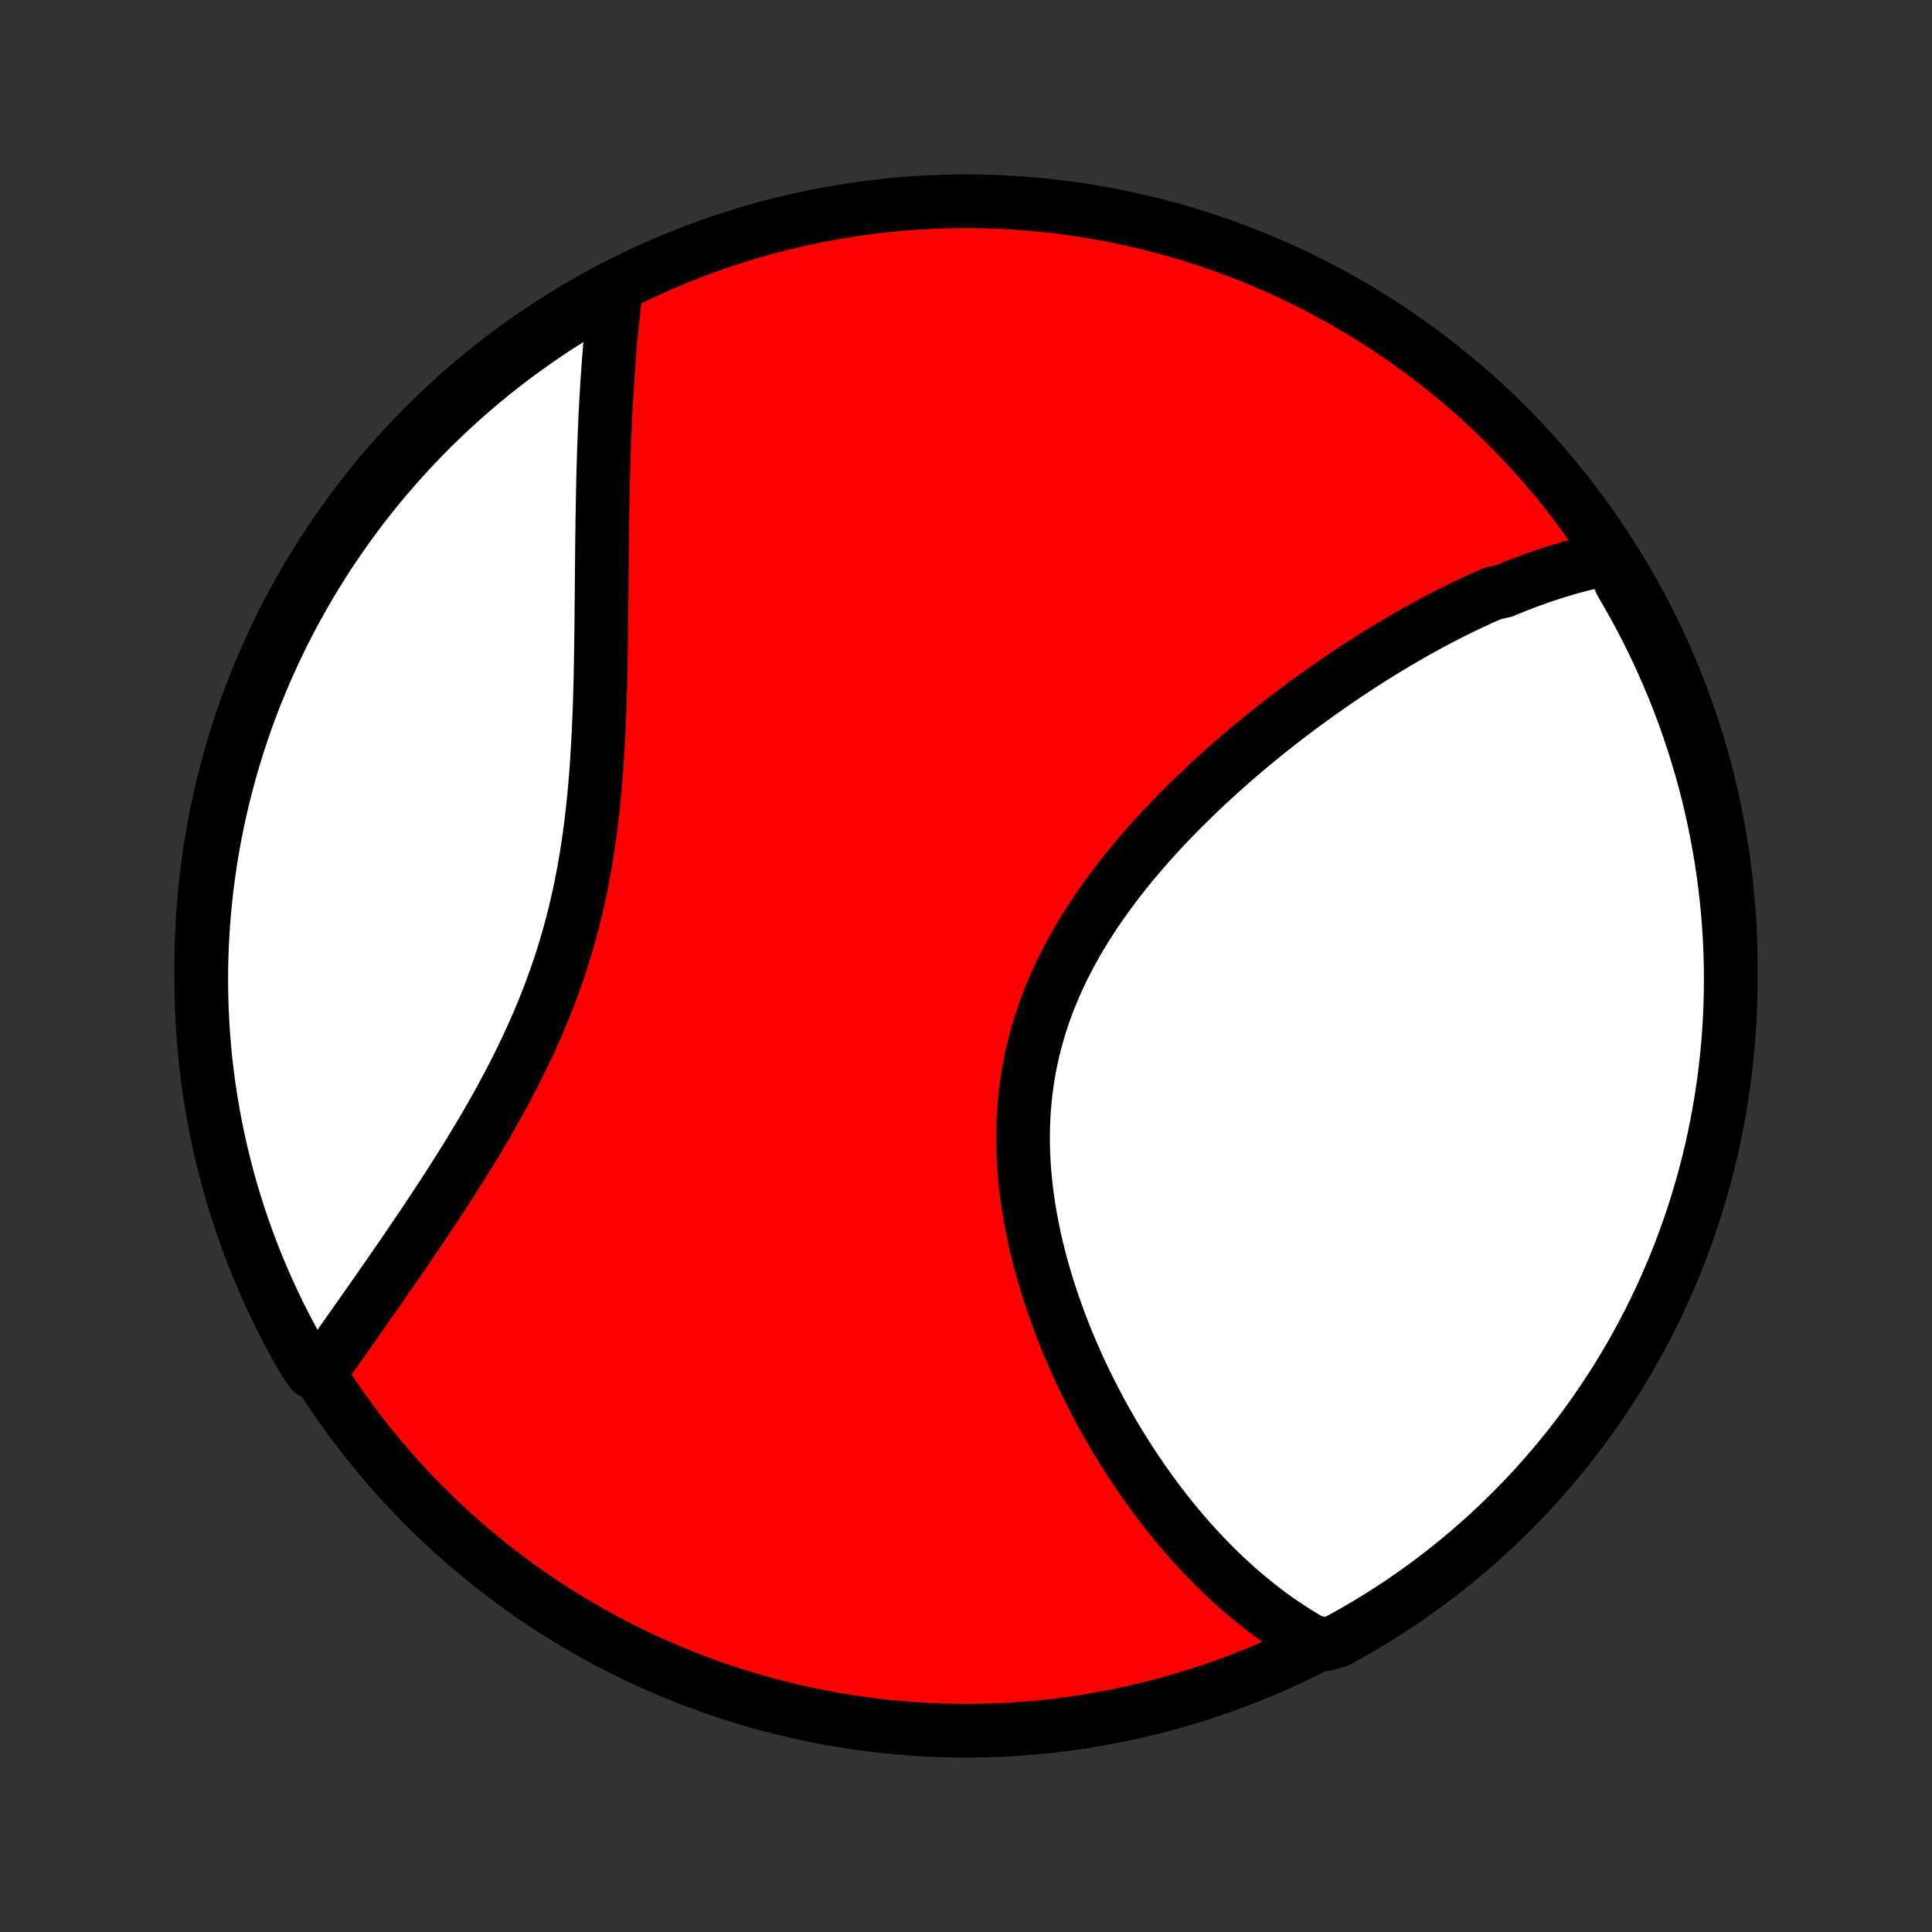 <?xml version="1.0" encoding="utf-8" standalone="no"?>
<!DOCTYPE svg PUBLIC "-//W3C//DTD SVG 1.1//EN"
  "http://www.w3.org/Graphics/SVG/1.1/DTD/svg11.dtd">
<!-- Created with matplotlib (http://matplotlib.org/) -->
<svg height="72pt" version="1.1" viewBox="0 0 72 72" width="72pt" xmlns="http://www.w3.org/2000/svg" xmlns:xlink="http://www.w3.org/1999/xlink">
 <rect x="0" y="0" width="72" height="72" fill="#333333" stroke="none"/>
 <defs>
  <style type="text/css">
*{stroke-linecap:butt;stroke-linejoin:round;}
  </style>
 </defs>
 <g id="figure_1">
  <g id="patch_1">
   <path d="
M0 72
L72 72
L72 0
L0 0
z
" style="fill:none;"/>
  </g>
  <g id="axes_1">
   <g id="PatchCollection_1">
    <defs>
     <path d="
M36 -7.5
C43.558 -7.5 50.808 -10.503 56.153 -15.848
C61.497 -21.192 64.5 -28.442 64.5 -36
C64.5 -43.558 61.497 -50.808 56.153 -56.153
C50.808 -61.497 43.558 -64.5 36 -64.5
C28.442 -64.5 21.192 -61.497 15.848 -56.153
C10.503 -50.808 7.5 -43.558 7.5 -36
C7.5 -28.442 10.503 -21.192 15.848 -15.848
C21.192 -10.503 28.442 -7.5 36 -7.5
z
" id="C0_0_a811fe30f3"/>
     <path d="
M60.014 -51.19
L59.811 -51.152
L59.609 -51.112
L59.408 -51.069
L59.207 -51.024
L59.006 -50.976
L58.806 -50.925
L58.607 -50.872
L58.408 -50.816
L58.209 -50.758
L58.011 -50.697
L57.812 -50.635
L57.615 -50.57
L57.417 -50.503
L57.22 -50.433
L57.022 -50.362
L56.825 -50.288
L56.628 -50.213
L56.431 -50.135
L56.235 -50.055
L56.038 -49.974
L55.644 -49.89
L55.447 -49.804
L55.25 -49.717
L55.053 -49.627
L54.856 -49.536
L54.658 -49.443
L54.461 -49.347
L54.263 -49.25
L54.065 -49.151
L53.866 -49.05
L53.667 -48.947
L53.468 -48.842
L53.269 -48.735
L53.069 -48.626
L52.869 -48.516
L52.669 -48.403
L52.468 -48.288
L52.266 -48.172
L52.064 -48.053
L51.862 -47.932
L51.659 -47.81
L51.455 -47.685
L51.251 -47.559
L51.047 -47.43
L50.841 -47.299
L50.636 -47.166
L50.429 -47.031
L50.222 -46.893
L50.015 -46.754
L49.807 -46.612
L49.598 -46.468
L49.389 -46.322
L49.179 -46.173
L48.969 -46.023
L48.758 -45.869
L48.546 -45.714
L48.334 -45.556
L48.121 -45.395
L47.908 -45.233
L47.695 -45.067
L47.48 -44.899
L47.266 -44.729
L47.051 -44.556
L46.836 -44.38
L46.62 -44.202
L46.405 -44.021
L46.189 -43.837
L45.973 -43.65
L45.757 -43.461
L45.541 -43.269
L45.325 -43.074
L45.109 -42.876
L44.894 -42.676
L44.678 -42.472
L44.464 -42.266
L44.25 -42.056
L44.036 -41.844
L43.824 -41.628
L43.612 -41.41
L43.402 -41.189
L43.193 -40.964
L42.985 -40.736
L42.779 -40.506
L42.575 -40.272
L42.372 -40.035
L42.172 -39.795
L41.974 -39.553
L41.779 -39.307
L41.586 -39.057
L41.397 -38.805
L41.211 -38.55
L41.028 -38.292
L40.848 -38.031
L40.673 -37.766
L40.502 -37.499
L40.335 -37.229
L40.172 -36.956
L40.015 -36.68
L39.863 -36.401
L39.716 -36.12
L39.574 -35.836
L39.438 -35.549
L39.308 -35.26
L39.185 -34.968
L39.067 -34.674
L38.956 -34.378
L38.852 -34.08
L38.754 -33.779
L38.664 -33.477
L38.58 -33.173
L38.503 -32.867
L38.434 -32.559
L38.371 -32.25
L38.316 -31.94
L38.268 -31.629
L38.227 -31.317
L38.193 -31.003
L38.166 -30.69
L38.146 -30.375
L38.133 -30.061
L38.127 -29.746
L38.127 -29.431
L38.134 -29.116
L38.147 -28.802
L38.166 -28.488
L38.191 -28.175
L38.222 -27.862
L38.259 -27.551
L38.301 -27.241
L38.348 -26.931
L38.401 -26.623
L38.458 -26.317
L38.52 -26.012
L38.586 -25.71
L38.657 -25.409
L38.732 -25.11
L38.811 -24.812
L38.894 -24.518
L38.981 -24.225
L39.071 -23.935
L39.164 -23.647
L39.261 -23.362
L39.36 -23.079
L39.462 -22.799
L39.568 -22.522
L39.675 -22.248
L39.785 -21.976
L39.898 -21.707
L40.013 -21.441
L40.13 -21.178
L40.249 -20.917
L40.37 -20.66
L40.493 -20.406
L40.618 -20.154
L40.744 -19.906
L40.872 -19.66
L41.002 -19.418
L41.133 -19.178
L41.265 -18.942
L41.399 -18.708
L41.534 -18.478
L41.67 -18.25
L41.808 -18.026
L41.947 -17.804
L42.087 -17.585
L42.228 -17.369
L42.37 -17.156
L42.513 -16.946
L42.657 -16.739
L42.802 -16.535
L42.948 -16.333
L43.095 -16.134
L43.243 -15.938
L43.392 -15.745
L43.542 -15.555
L43.693 -15.367
L43.845 -15.182
L43.998 -14.999
L44.151 -14.819
L44.306 -14.642
L44.461 -14.468
L44.618 -14.296
L44.775 -14.127
L44.933 -13.96
L45.093 -13.796
L45.253 -13.634
L45.414 -13.475
L45.577 -13.319
L45.74 -13.165
L45.905 -13.013
L46.07 -12.864
L46.237 -12.718
L46.405 -12.574
L46.574 -12.433
L46.745 -12.294
L46.916 -12.157
L47.089 -12.023
L47.263 -11.892
L47.439 -11.763
L47.616 -11.637
L47.794 -11.513
L47.974 -11.392
L48.156 -11.273
L48.339 -11.157
L48.523 -11.044
L48.71 -10.933
L48.898 -10.825
L49.394 -10.72
L49.831 -10.843
L50.263 -11.081
L50.692 -11.326
L51.116 -11.579
L51.535 -11.839
L51.95 -12.106
L52.36 -12.381
L52.764 -12.663
L53.164 -12.952
L53.559 -13.248
L53.948 -13.551
L54.331 -13.861
L54.709 -14.178
L55.082 -14.501
L55.448 -14.831
L55.809 -15.167
L56.163 -15.51
L56.512 -15.858
L56.854 -16.213
L57.19 -16.574
L57.519 -16.941
L57.842 -17.314
L58.158 -17.692
L58.468 -18.076
L58.77 -18.466
L59.066 -18.861
L59.355 -19.261
L59.636 -19.666
L59.91 -20.076
L60.178 -20.491
L60.437 -20.91
L60.69 -21.335
L60.934 -21.763
L61.171 -22.197
L61.401 -22.634
L61.622 -23.075
L61.836 -23.52
L62.042 -23.969
L62.24 -24.422
L62.431 -24.878
L62.613 -25.338
L62.786 -25.801
L62.952 -26.267
L63.11 -26.736
L63.259 -27.208
L63.4 -27.682
L63.533 -28.159
L63.657 -28.639
L63.773 -29.12
L63.88 -29.604
L63.979 -30.09
L64.07 -30.577
L64.151 -31.066
L64.225 -31.557
L64.289 -32.049
L64.346 -32.542
L64.393 -33.036
L64.432 -33.532
L64.462 -34.027
L64.483 -34.524
L64.496 -35.021
L64.5 -35.518
L64.495 -36.016
L64.482 -36.513
L64.46 -37.01
L64.43 -37.507
L64.39 -38.004
L64.342 -38.499
L64.286 -38.995
L64.221 -39.489
L64.147 -39.982
L64.064 -40.474
L63.973 -40.964
L63.874 -41.453
L63.766 -41.941
L63.65 -42.426
L63.525 -42.91
L63.392 -43.391
L63.25 -43.87
L63.1 -44.347
L62.942 -44.822
L62.776 -45.293
L62.602 -45.762
L62.419 -46.228
L62.228 -46.691
L62.03 -47.15
L61.823 -47.606
L61.609 -48.059
L61.387 -48.508
L61.157 -48.953
L60.919 -49.394
L60.674 -49.831
L60.421 -50.263
z
" id="C0_1_fc93c302ee"/>
     <path d="
M22.965 -61.279
L22.938 -61.064
L22.911 -60.848
L22.886 -60.63
L22.861 -60.411
L22.837 -60.19
L22.814 -59.967
L22.791 -59.743
L22.77 -59.518
L22.749 -59.291
L22.729 -59.062
L22.71 -58.831
L22.691 -58.599
L22.674 -58.365
L22.657 -58.13
L22.64 -57.892
L22.625 -57.653
L22.61 -57.412
L22.596 -57.169
L22.582 -56.924
L22.569 -56.677
L22.557 -56.428
L22.546 -56.177
L22.535 -55.924
L22.525 -55.669
L22.515 -55.412
L22.506 -55.153
L22.498 -54.891
L22.49 -54.628
L22.483 -54.362
L22.476 -54.094
L22.47 -53.824
L22.464 -53.551
L22.459 -53.276
L22.454 -52.999
L22.449 -52.72
L22.445 -52.438
L22.442 -52.154
L22.438 -51.868
L22.435 -51.579
L22.432 -51.288
L22.429 -50.995
L22.427 -50.7
L22.424 -50.402
L22.422 -50.102
L22.419 -49.799
L22.416 -49.495
L22.413 -49.188
L22.41 -48.879
L22.407 -48.568
L22.403 -48.255
L22.399 -47.939
L22.394 -47.622
L22.389 -47.303
L22.382 -46.982
L22.375 -46.659
L22.367 -46.335
L22.357 -46.009
L22.347 -45.681
L22.335 -45.352
L22.321 -45.022
L22.306 -44.69
L22.289 -44.357
L22.27 -44.023
L22.249 -43.688
L22.226 -43.352
L22.2 -43.016
L22.172 -42.679
L22.141 -42.342
L22.107 -42.004
L22.07 -41.666
L22.03 -41.328
L21.987 -40.99
L21.94 -40.653
L21.89 -40.316
L21.835 -39.979
L21.778 -39.643
L21.716 -39.308
L21.65 -38.974
L21.58 -38.641
L21.506 -38.309
L21.427 -37.979
L21.345 -37.65
L21.258 -37.322
L21.167 -36.996
L21.072 -36.672
L20.973 -36.35
L20.87 -36.03
L20.762 -35.712
L20.651 -35.396
L20.536 -35.082
L20.417 -34.77
L20.295 -34.461
L20.169 -34.154
L20.04 -33.85
L19.908 -33.548
L19.773 -33.248
L19.635 -32.951
L19.494 -32.657
L19.352 -32.365
L19.207 -32.076
L19.06 -31.79
L18.911 -31.506
L18.761 -31.226
L18.609 -30.947
L18.455 -30.672
L18.301 -30.399
L18.146 -30.129
L17.99 -29.862
L17.833 -29.598
L17.676 -29.336
L17.518 -29.077
L17.36 -28.82
L17.203 -28.567
L17.045 -28.316
L16.887 -28.068
L16.73 -27.822
L16.573 -27.579
L16.417 -27.339
L16.261 -27.102
L16.105 -26.866
L15.951 -26.634
L15.797 -26.404
L15.644 -26.177
L15.492 -25.952
L15.341 -25.73
L15.191 -25.51
L15.043 -25.292
L14.895 -25.077
L14.748 -24.864
L14.603 -24.654
L14.458 -24.446
L14.315 -24.24
L14.173 -24.036
L14.033 -23.835
L13.894 -23.636
L13.756 -23.439
L13.619 -23.244
L13.484 -23.051
L13.35 -22.86
L13.217 -22.671
L13.085 -22.485
L12.955 -22.3
L12.826 -22.117
L12.699 -21.936
L12.573 -21.757
L12.448 -21.579
L12.324 -21.404
L12.202 -21.23
L12.081 -21.058
L11.611 -20.888
L11.357 -21.255
L11.111 -21.683
L10.872 -22.115
L10.642 -22.552
L10.418 -22.992
L10.203 -23.437
L9.995 -23.885
L9.796 -24.337
L9.604 -24.793
L9.421 -25.252
L9.245 -25.714
L9.078 -26.18
L8.919 -26.648
L8.768 -27.12
L8.625 -27.594
L8.491 -28.07
L8.365 -28.549
L8.248 -29.03
L8.139 -29.514
L8.038 -29.999
L7.947 -30.486
L7.863 -30.975
L7.788 -31.465
L7.722 -31.957
L7.664 -32.45
L7.615 -32.944
L7.575 -33.439
L7.543 -33.935
L7.52 -34.431
L7.506 -34.928
L7.5 -35.425
L7.503 -35.923
L7.515 -36.42
L7.535 -36.917
L7.564 -37.414
L7.602 -37.911
L7.648 -38.407
L7.703 -38.902
L7.767 -39.397
L7.839 -39.89
L7.92 -40.382
L8.009 -40.873
L8.107 -41.362
L8.213 -41.85
L8.328 -42.336
L8.451 -42.82
L8.583 -43.302
L8.723 -43.781
L8.871 -44.259
L9.028 -44.733
L9.192 -45.206
L9.365 -45.675
L9.546 -46.141
L9.736 -46.605
L9.933 -47.065
L10.138 -47.521
L10.351 -47.975
L10.571 -48.424
L10.8 -48.87
L11.036 -49.312
L11.28 -49.749
L11.531 -50.183
L11.79 -50.612
L12.056 -51.037
L12.329 -51.457
L12.61 -51.873
L12.898 -52.284
L13.193 -52.689
L13.494 -53.09
L13.803 -53.485
L14.118 -53.876
L14.44 -54.26
L14.769 -54.639
L15.104 -55.013
L15.445 -55.38
L15.793 -55.742
L16.147 -56.098
L16.507 -56.447
L16.872 -56.791
L17.244 -57.128
L17.621 -57.459
L18.004 -57.782
L18.393 -58.1
L18.787 -58.411
L19.186 -58.715
L19.59 -59.011
L19.999 -59.301
L20.413 -59.584
L20.832 -59.86
L21.255 -60.128
L21.683 -60.389
L22.115 -60.643
z
" id="C0_2_ebf78e8914"/>
    </defs>
    <g clip-path="url(#p1bffca34e9)">
     <use style="fill:#ff0000;stroke:#000000;stroke-width:2.0;" x="0.0" xlink:href="#C0_0_a811fe30f3" y="72.0"/>
    </g>
    <g clip-path="url(#p1bffca34e9)">
     <use style="fill:#ffffff;stroke:#000000;stroke-width:2.0;" x="0.0" xlink:href="#C0_1_fc93c302ee" y="72.0"/>
    </g>
    <g clip-path="url(#p1bffca34e9)">
     <use style="fill:#ffffff;stroke:#000000;stroke-width:2.0;" x="0.0" xlink:href="#C0_2_ebf78e8914" y="72.0"/>
    </g>
   </g>
  </g>
 </g>
 <defs>
  <clipPath id="p1bffca34e9">
   <rect height="72.0" width="72.0" x="0.0" y="0.0"/>
  </clipPath>
 </defs>
</svg>
